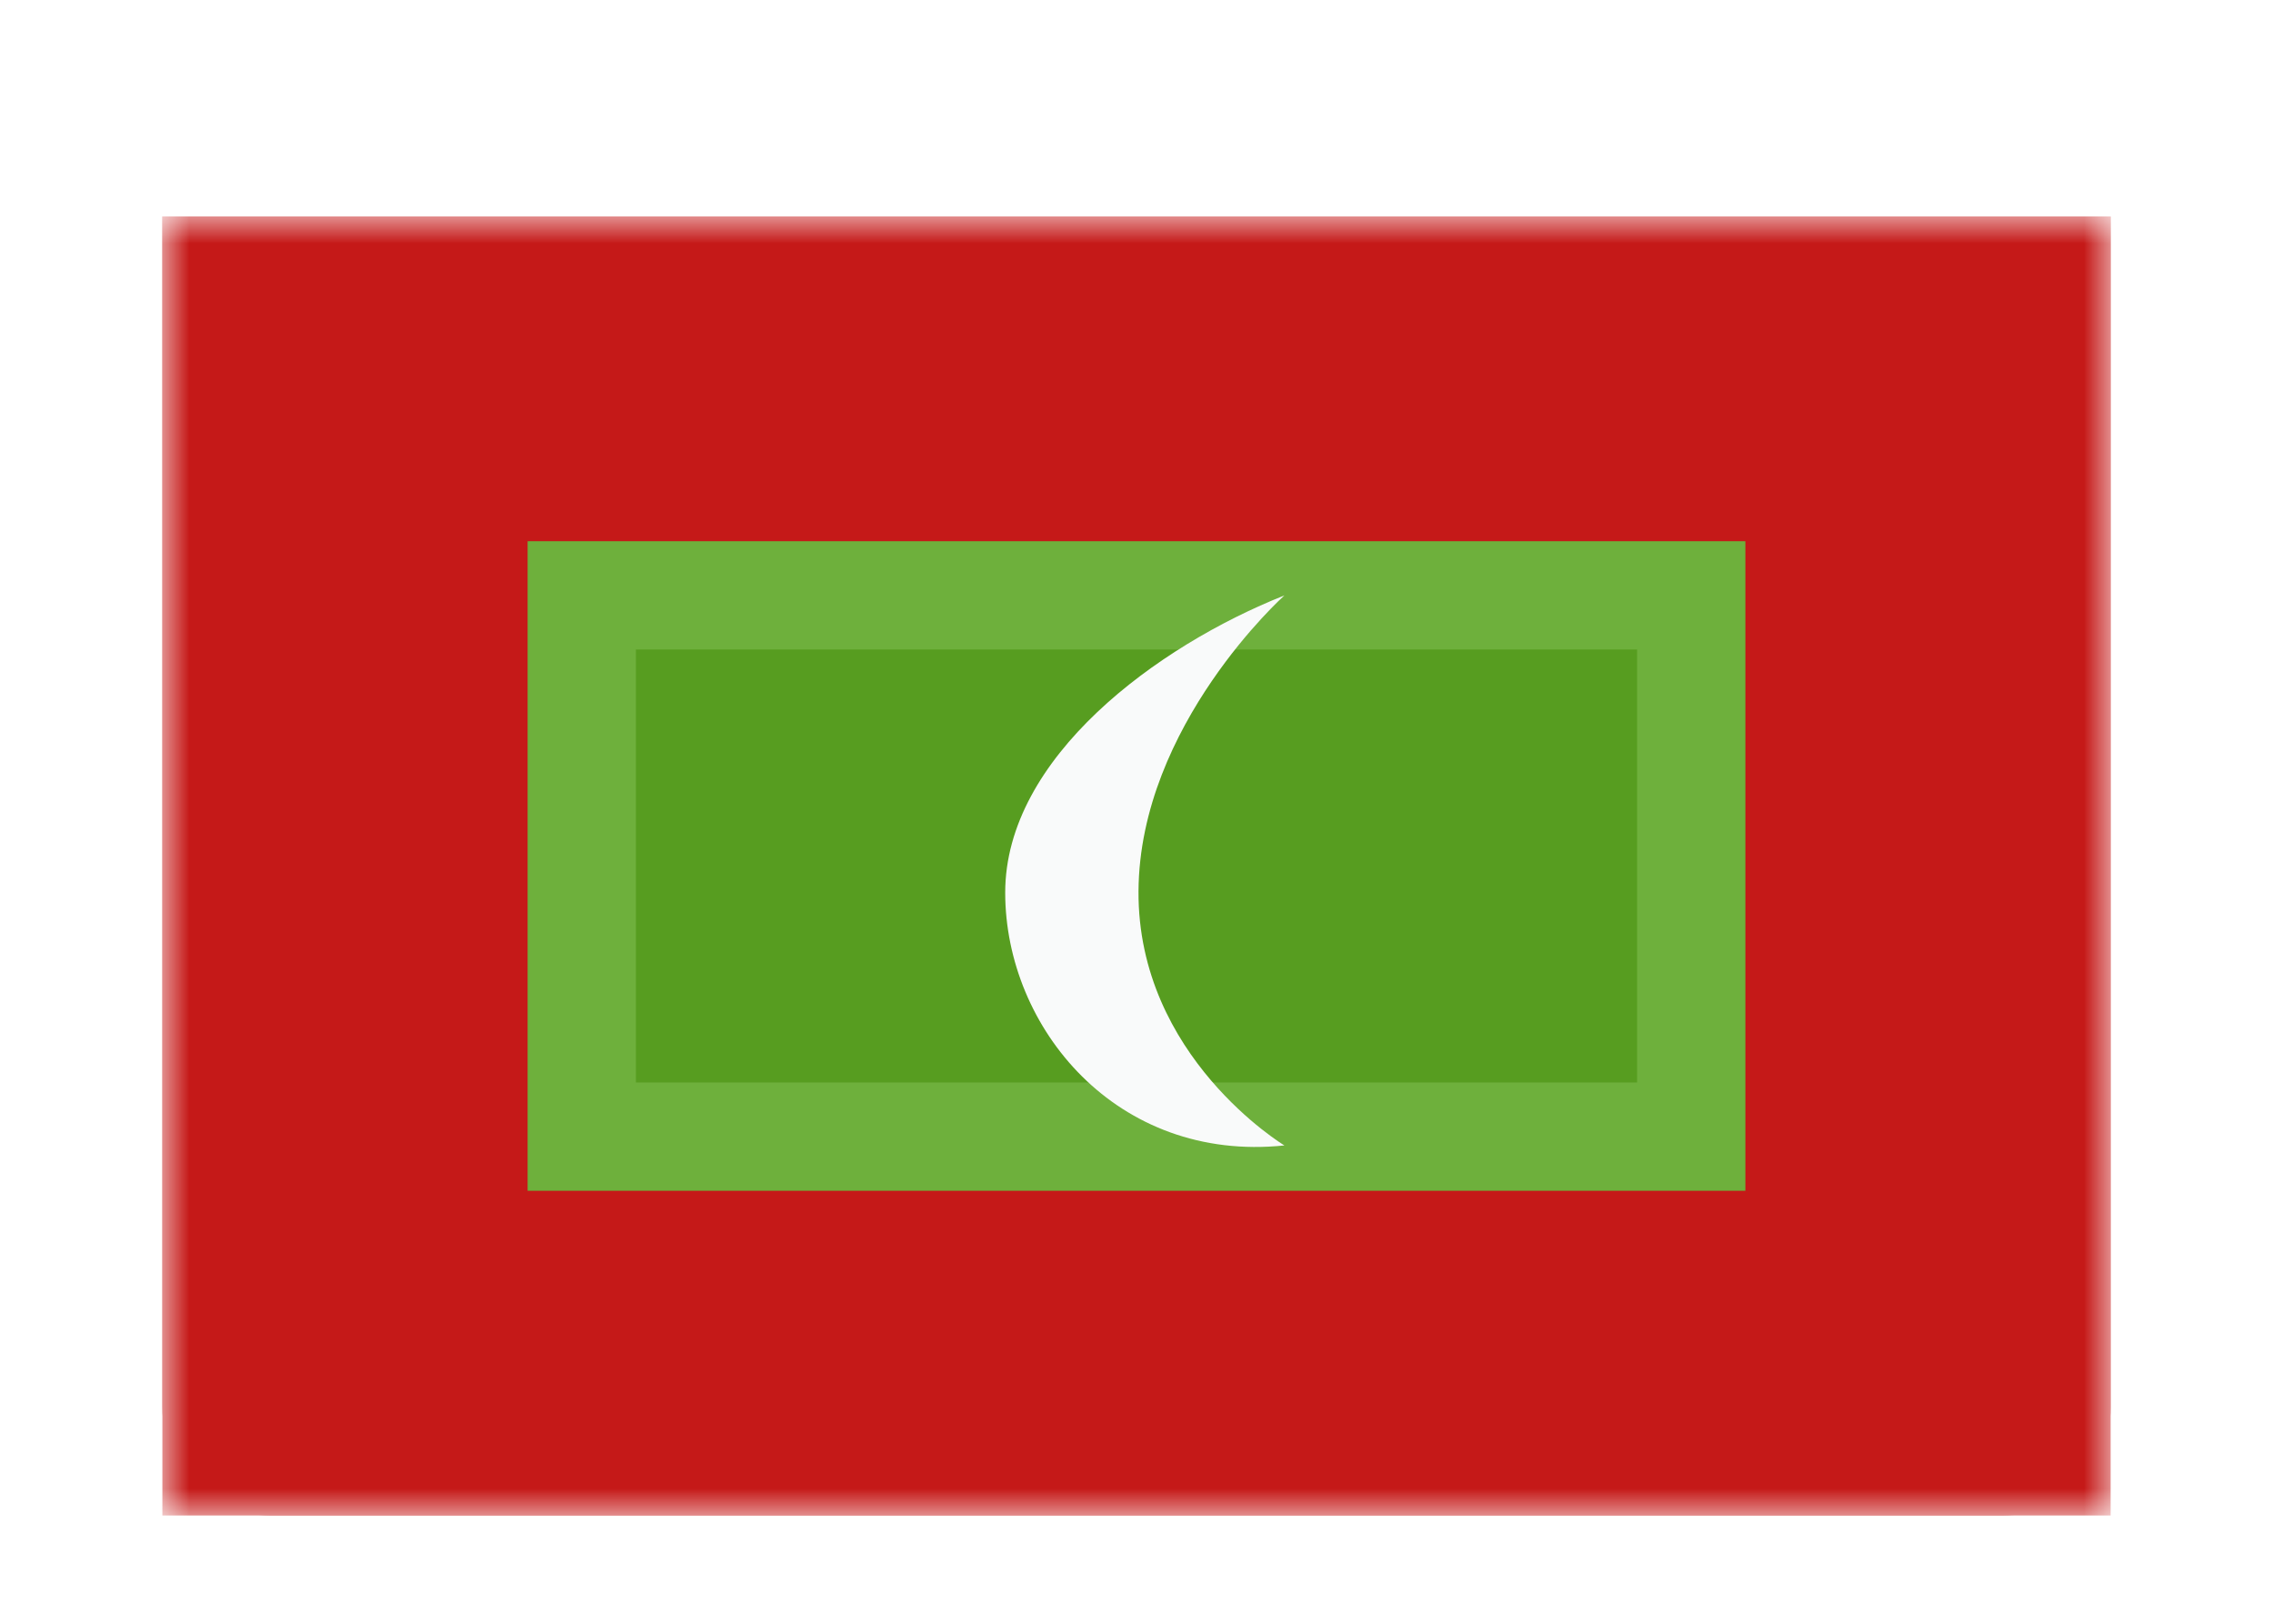 <svg width="42" height="30" viewBox="0 0 42 30" fill="none" xmlns="http://www.w3.org/2000/svg">
<g filter="url(#filter0_dd_5_7942)">
<mask id="mask0_5_7942" style="mask-type:alpha" maskUnits="userSpaceOnUse" x="3" y="2" width="36" height="24">
<rect x="3" y="2" width="36" height="24" fill="white"/>
</mask>
<g mask="url(#mask0_5_7942)">
<path fill-rule="evenodd" clip-rule="evenodd" d="M3 2H39V24C39 25.105 38.105 26 37 26H5C3.895 26 3 25.105 3 24V2Z" fill="#C51918"/>
<path fill-rule="evenodd" clip-rule="evenodd" d="M3 2H39V26H3V2Z" fill="#C51918"/>
<path fill-rule="evenodd" clip-rule="evenodd" d="M9.75 8H32.25V20H9.75V8Z" fill="#579D20"/>
<path d="M10.75 9H31.25V19H10.75V9Z" stroke="#B6EB9A" stroke-opacity="0.238" stroke-width="2"/>
<mask id="mask1_5_7942" style="mask-type:alpha" maskUnits="userSpaceOnUse" x="9" y="8" width="24" height="12">
<path fill-rule="evenodd" clip-rule="evenodd" d="M9.75 8H32.25V20H9.75V8Z" fill="white"/>
<path d="M10.75 9H31.25V19H10.75V9Z" stroke="white" stroke-width="2"/>
</mask>
<g mask="url(#mask1_5_7942)">
<path fill-rule="evenodd" clip-rule="evenodd" d="M21.037 14.463C21.018 17.528 23.733 19.163 23.733 19.163C20.635 19.486 18.574 16.989 18.574 14.492C18.574 11.995 21.384 9.933 23.733 9.001C23.733 9.001 21.056 11.397 21.037 14.463Z" fill="#F9FAFA"/>
</g>
</g>
</g>
<defs>
<filter id="filter0_dd_5_7942" x="0" y="0" width="42" height="30" filterUnits="userSpaceOnUse" color-interpolation-filters="sRGB">
<feFlood flood-opacity="0" result="BackgroundImageFix"/>
<feColorMatrix in="SourceAlpha" type="matrix" values="0 0 0 0 0 0 0 0 0 0 0 0 0 0 0 0 0 0 127 0" result="hardAlpha"/>
<feOffset dy="1"/>
<feGaussianBlur stdDeviation="1"/>
<feColorMatrix type="matrix" values="0 0 0 0 0.063 0 0 0 0 0.094 0 0 0 0 0.157 0 0 0 0.06 0"/>
<feBlend mode="normal" in2="BackgroundImageFix" result="effect1_dropShadow_5_7942"/>
<feColorMatrix in="SourceAlpha" type="matrix" values="0 0 0 0 0 0 0 0 0 0 0 0 0 0 0 0 0 0 127 0" result="hardAlpha"/>
<feOffset dy="1"/>
<feGaussianBlur stdDeviation="1.5"/>
<feColorMatrix type="matrix" values="0 0 0 0 0.063 0 0 0 0 0.094 0 0 0 0 0.157 0 0 0 0.1 0"/>
<feBlend mode="normal" in2="effect1_dropShadow_5_7942" result="effect2_dropShadow_5_7942"/>
<feBlend mode="normal" in="SourceGraphic" in2="effect2_dropShadow_5_7942" result="shape"/>
</filter>
</defs>
</svg>
